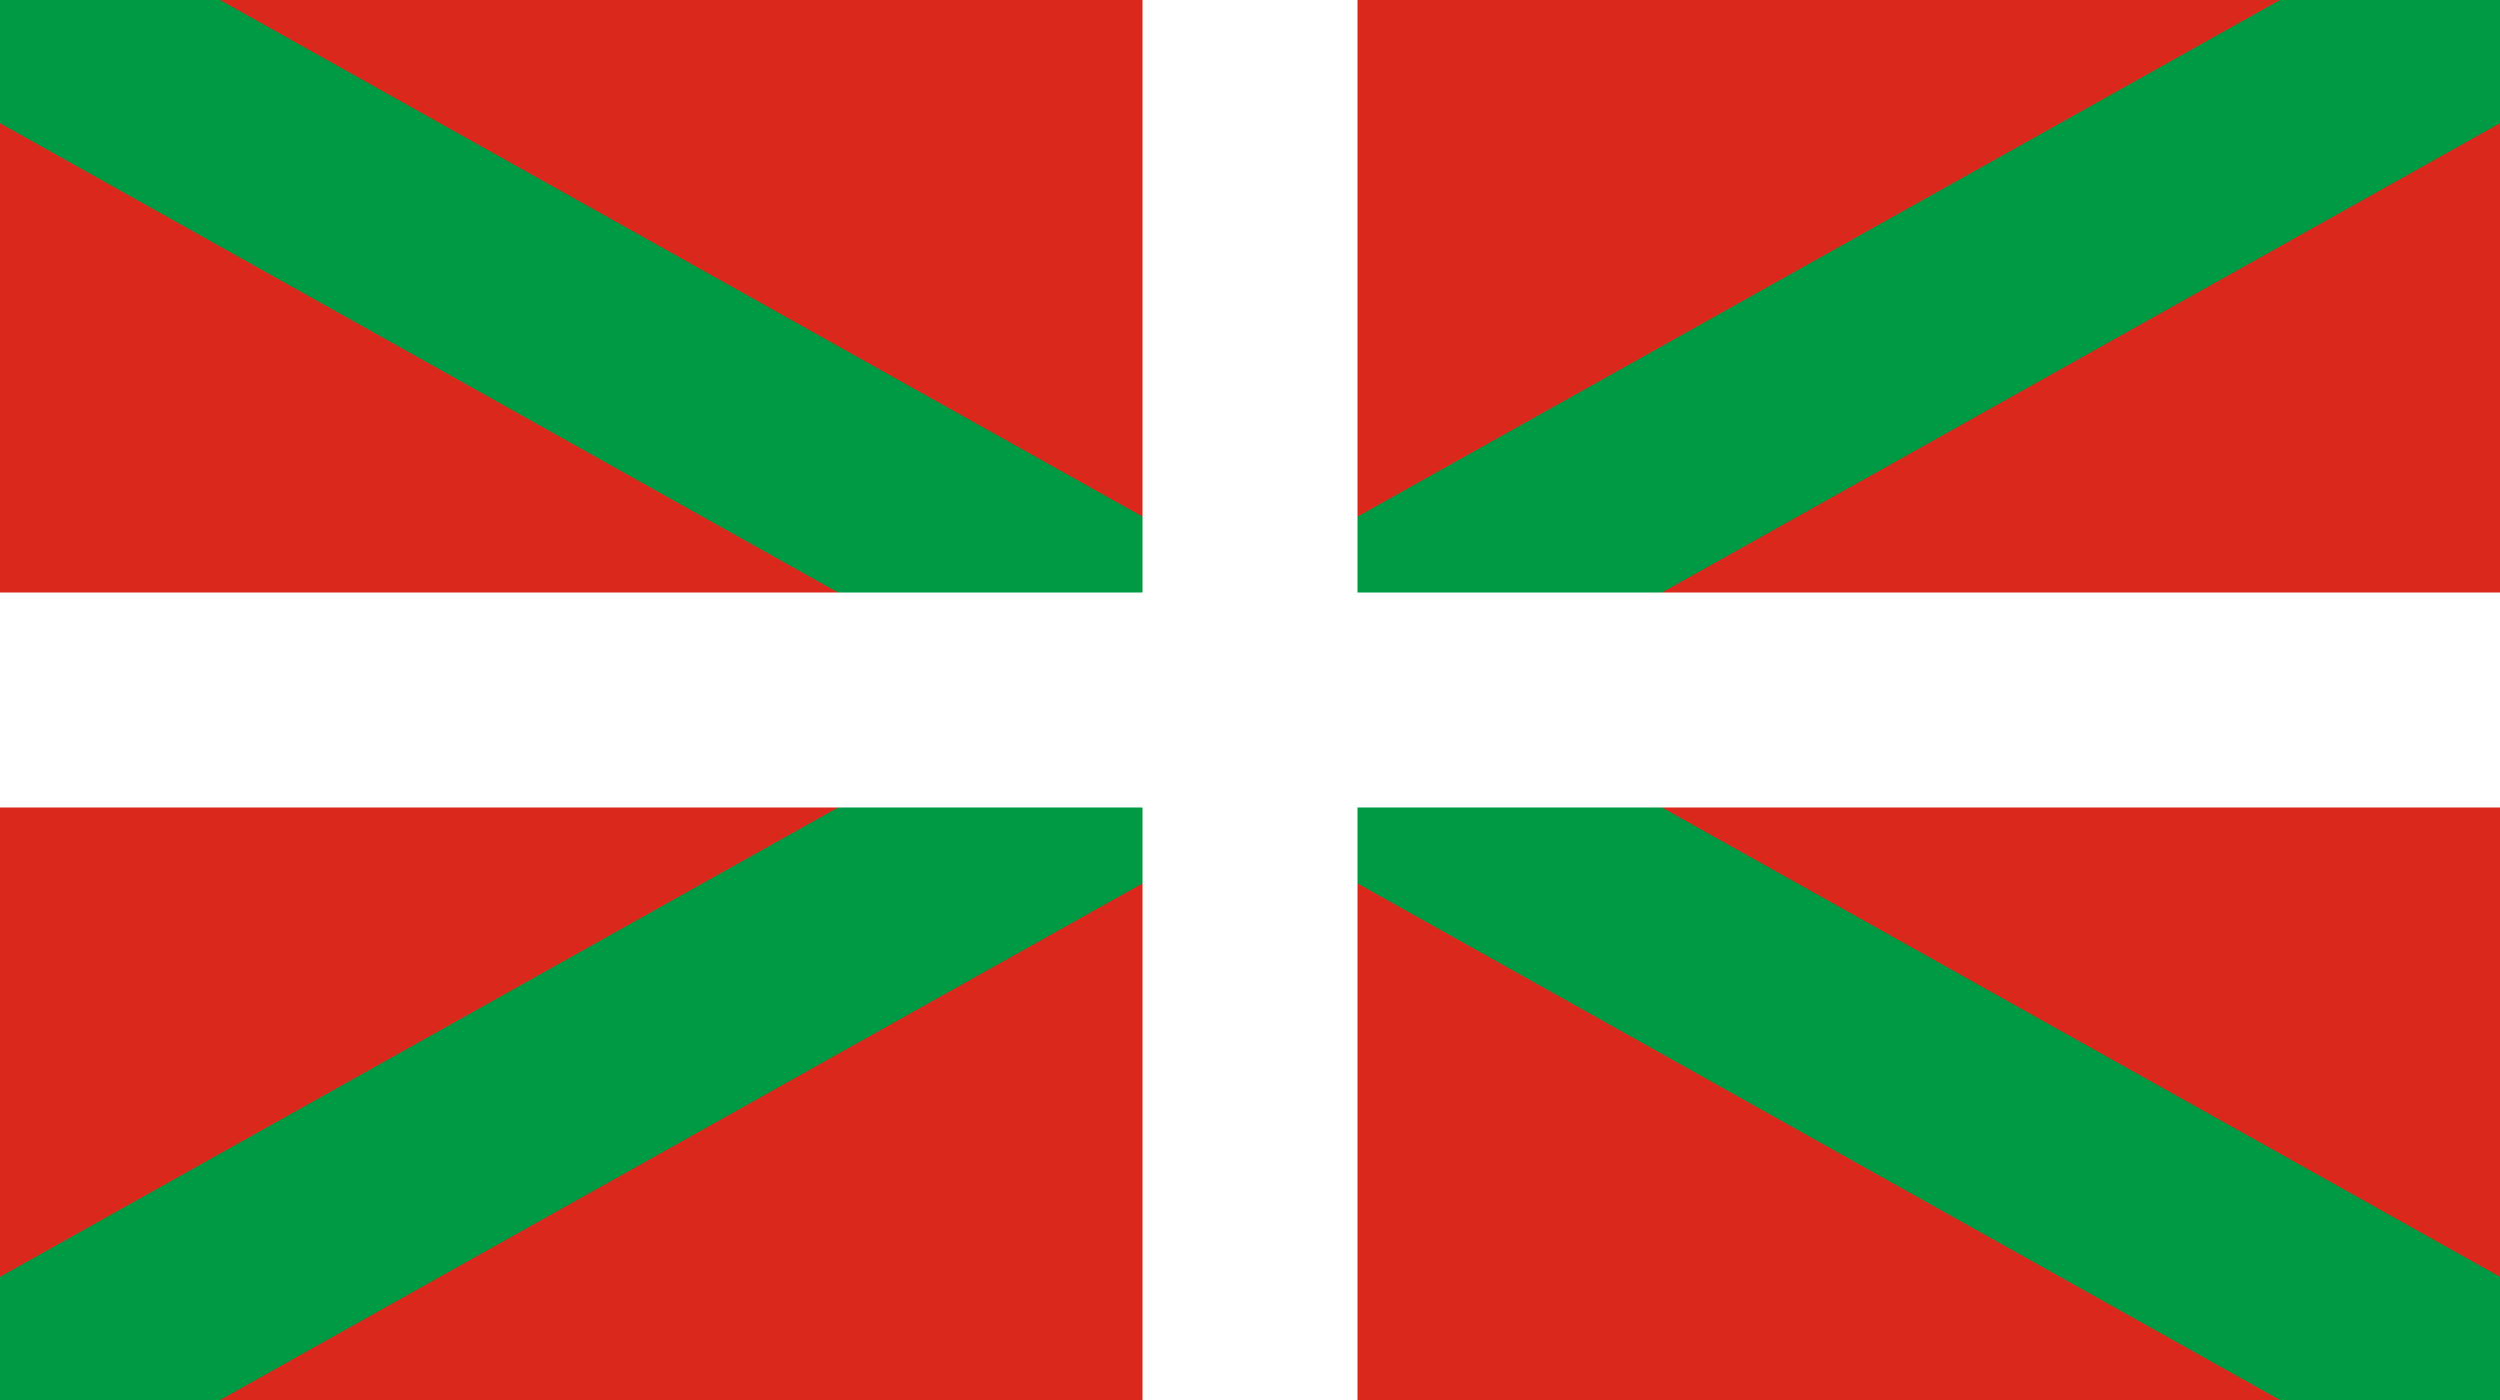 <?xml version="1.0" encoding="UTF-8" standalone="no"?>
<!-- Created with Inkscape (http://www.inkscape.org/) -->

<svg
   width="48"
   height="26.88"
   viewBox="0 0 12.7 7.112"
   version="1.1"
   id="svg5"
   inkscape:version="1.2.2 (732a01da63, 2022-12-09)"
   sodipodi:docname="banderas.svg"
   xml:space="preserve"
   xmlns:inkscape="http://www.inkscape.org/namespaces/inkscape"
   xmlns:sodipodi="http://sodipodi.sourceforge.net/DTD/sodipodi-0.dtd"
   xmlns="http://www.w3.org/2000/svg"
   xmlns:svg="http://www.w3.org/2000/svg"><rect x="0" y="0" width="12.7" height="7.112" fill="#333333" stroke="none"/><sodipodi:namedview
     id="namedview7"
     pagecolor="#505050"
     bordercolor="#eeeeee"
     borderopacity="1"
     inkscape:showpageshadow="0"
     inkscape:pageopacity="0"
     inkscape:pagecheckerboard="0"
     inkscape:deskcolor="#505050"
     inkscape:document-units="mm"
     showgrid="false"
     inkscape:zoom="8"
     inkscape:cx="-6.25"
     inkscape:cy="10"
     inkscape:window-width="1920"
     inkscape:window-height="1009"
     inkscape:window-x="-8"
     inkscape:window-y="-8"
     inkscape:window-maximized="1"
     inkscape:current-layer="layer4" /><defs
     id="defs2"><clipPath
       clipPathUnits="userSpaceOnUse"
       id="clipPath6608"><rect
         style="fill-opacity:1;stroke:none;stroke-width:0.616;stroke-opacity:1"
         id="rect6610"
         width="12.7"
         height="7.112"
         x="9.5367426e-08"
         y="-4.4408921e-16" /></clipPath></defs><g
     inkscape:groupmode="layer"
     id="layer3"
     inkscape:label="eu"
     clip-path="url(#clipPath6608)"><rect
       style="fill:#da291c;fill-opacity:1;stroke-width:0.616"
       id="rect466"
       width="12.7"
       height="7.112"
       x="9.5367433e-08"
       y="0" /><path
       style="fill:none;fill-opacity:0.971;stroke:#009a44;stroke-width:1.092;stroke-dasharray:none;stroke-opacity:1"
       d="M 0,0 12.7,7.112 M 0,7.112 12.7,0"
       id="path4220"
       sodipodi:nodetypes="cccc" /><path
       style="fill:none;fill-opacity:0.971;stroke:#ffffff;stroke-width:1.092;stroke-dasharray:none;stroke-opacity:1"
       d="M 12.7,3.556 H 0 M 6.35,0 v 7.112"
       id="path5915"
       sodipodi:nodetypes="cccc" /></g></svg>
